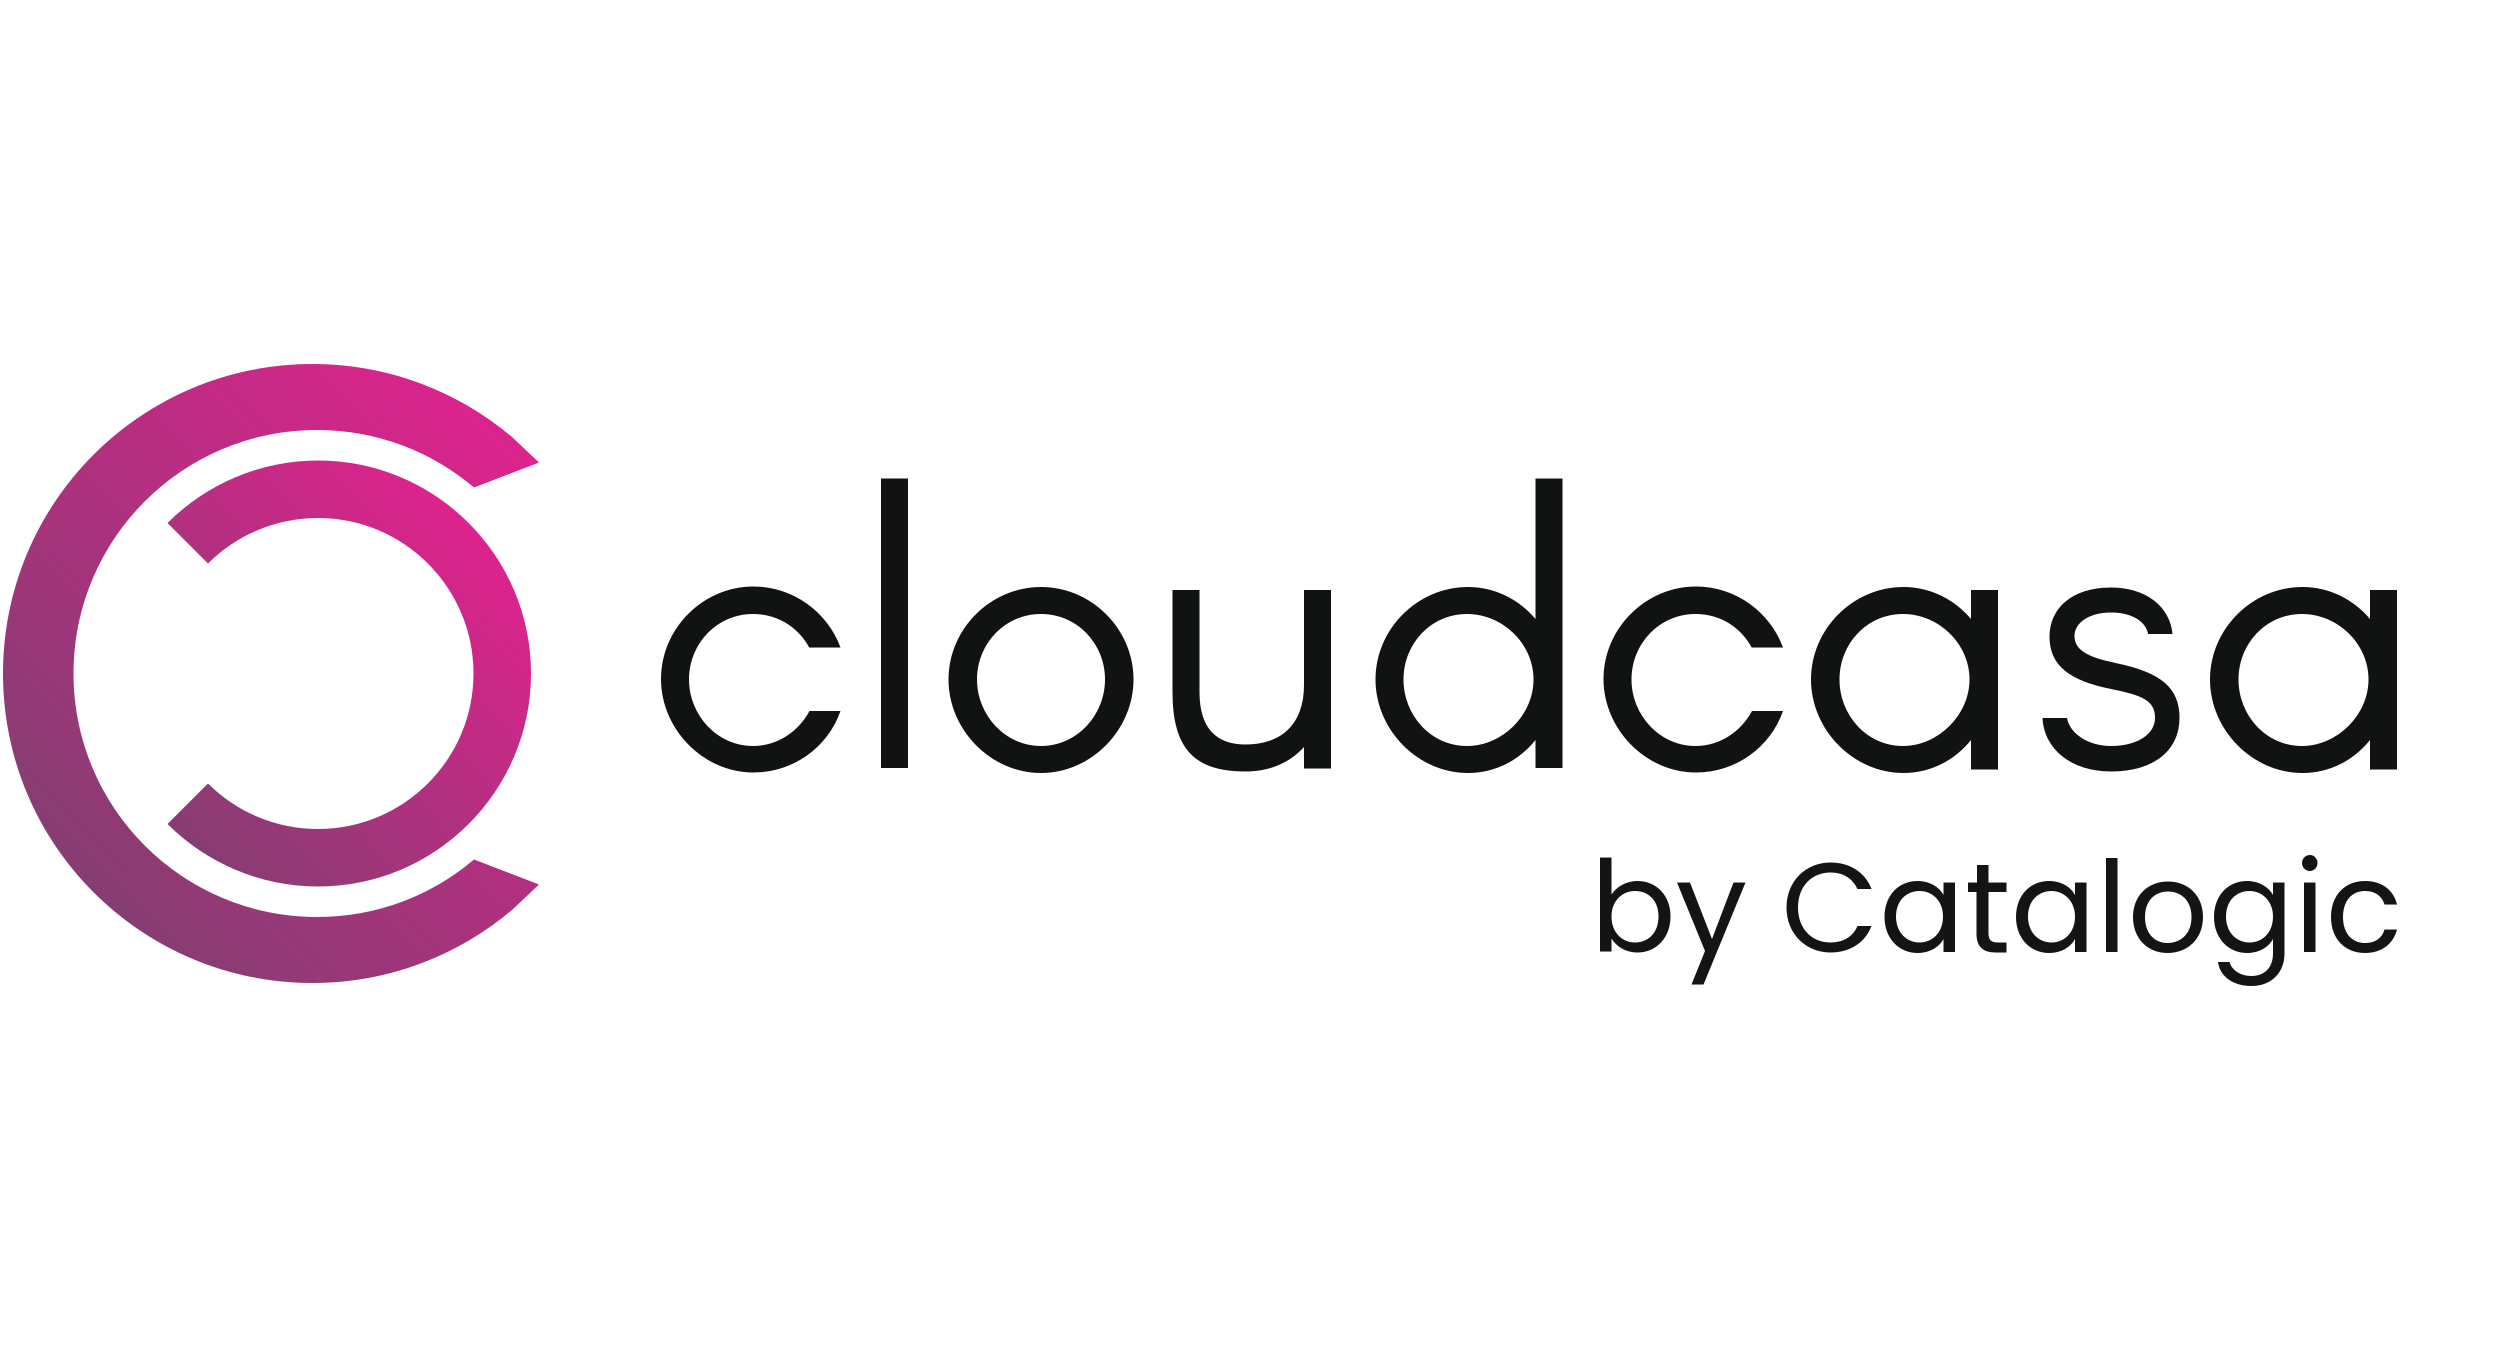 <?xml version="1.0" encoding="utf-8"?>
<!-- Generator: Adobe Illustrator 24.0.1, SVG Export Plug-In . SVG Version: 6.00 Build 0)  -->
<svg version="1.1" id="Layer_1" xmlns="http://www.w3.org/2000/svg" xmlns:xlink="http://www.w3.org/1999/xlink" x="0px" y="0px"
	 viewBox="0 0 500 270" style="enable-background:new 0 0 500 270;" xml:space="preserve">
<style type="text/css">
	.st0{fill:#111212;}
	.st1{fill:url(#SVGID_1_);}
	.st2{fill:url(#SVGID_2_);}
	.st3{fill:#131414;}
</style>
<g transform="translate(-35,0)">
	<g>
		<g>
			<path class="st0" d="M196.9,129.6c-2.2-4.1-6.3-6.8-11.3-6.8c-7.2,0-12.8,5.9-12.8,13.1c0,7.1,5.6,13.3,12.8,13.3
				c4.9,0,9.1-2.9,11.3-7h6.2c-2.5,7.2-9.4,12.3-17.4,12.3c-10.1,0-18.5-8.7-18.5-18.7c0-10.1,8.4-18.5,18.5-18.5
				c7.9,0,14.8,5.1,17.4,12.2H196.9z"/>
			<path class="st0" d="M211.2,95.7h5.4v57.9h-5.4V95.7z"/>
			<path class="st0" d="M224.7,135.9c0-10.1,8.4-18.5,18.5-18.5c10.1,0,18.5,8.4,18.5,18.5c0,10-8.4,18.7-18.5,18.7
				C233.1,154.6,224.7,145.9,224.7,135.9z M230.4,135.9c0,7.1,5.6,13.3,12.8,13.3c7.2,0,12.8-6.2,12.8-13.3
				c0-7.2-5.6-13.1-12.8-13.1C236,122.8,230.4,128.7,230.4,135.9z"/>
			<path class="st0" d="M301.2,153.7h-5.4v-4.3c-2.8,3.1-6.8,4.9-11.7,4.9c-10.2,0-14.6-4.5-14.6-15.9V118h5.4v20.4
				c0,7.1,3.2,10.5,9.2,10.5c7.2,0,11.7-4.1,11.7-11.9v-19h5.4V153.7z"/>
			<path class="st0" d="M342.1,148c-3.2,4-8,6.6-13.5,6.6c-10.1,0-18.5-8.7-18.5-18.7c0-10.1,8.4-18.5,18.5-18.5
				c5.4,0,10.2,2.5,13.5,6.4V95.7h5.4v57.9h-5.4V148z M341.7,135.9c0-7.2-6.2-13.1-13.3-13.1c-7.2,0-12.7,5.9-12.7,13.1
				c0,7.1,5.4,13.3,12.7,13.3C335.5,149.2,341.7,143,341.7,135.9z"/>
			<path class="st0" d="M385.4,129.6c-2.2-4.1-6.3-6.8-11.3-6.8c-7.2,0-12.8,5.9-12.8,13.1c0,7.1,5.6,13.3,12.8,13.3
				c4.9,0,9.1-2.9,11.3-7h6.2c-2.5,7.2-9.4,12.3-17.4,12.3c-10.1,0-18.5-8.7-18.5-18.7c0-10.1,8.4-18.5,18.5-18.5
				c7.9,0,14.8,5.1,17.4,12.2H385.4z"/>
			<path class="st0" d="M397.2,135.9c0-10.1,8.4-18.5,18.5-18.5c5.4,0,10.2,2.5,13.5,6.4V118h5.4v35.9h-5.4V148
				c-3.2,4-8,6.6-13.5,6.6C405.6,154.6,397.2,145.9,397.2,135.9z M428.9,135.9c0-7.2-6.2-13.1-13.3-13.1c-7.2,0-12.7,5.9-12.7,13.1
				c0,7.1,5.4,13.3,12.7,13.3C422.6,149.2,428.9,143,428.9,135.9z"/>
			<path class="st0" d="M464.6,126.7c-0.5-2.4-3.2-4.2-7.4-4.2c-4.3,0-7.3,2-7.3,4.7c0,2.7,2.4,4.2,8.2,5.4c9.2,1.9,12.8,5,12.8,11
				c0,6.2-4.8,10.7-13.7,10.7c-8,0-13.4-4.5-13.7-10.7h4.9c0.5,3,4.1,5.6,8.8,5.6c5.3,0,8.8-2.4,8.8-5.6c0-3.4-2.3-4.5-8.8-5.8
				c-8.5-1.7-12.3-4.8-12.3-10.5c0-5.4,4.2-9.8,12.3-9.8c7.1,0,11.8,3.9,12.3,9.3H464.6z"/>
			<path class="st0" d="M477,135.9c0-10.1,8.4-18.5,18.5-18.5c5.4,0,10.2,2.5,13.5,6.4V118h5.4v35.9H509V148c-3.2,4-8,6.6-13.5,6.6
				C485.4,154.6,477,145.9,477,135.9z M508.7,135.9c0-7.2-6.2-13.1-13.3-13.1c-7.2,0-12.7,5.9-12.7,13.1c0,7.1,5.4,13.3,12.7,13.3
				C502.4,149.2,508.7,143,508.7,135.9z"/>
		</g>
	</g>
	<g>
		<linearGradient id="SVGID_1_" gradientUnits="userSpaceOnUse" x1="52.901" y1="177.671" x2="141.946" y2="91.68">
			<stop  offset="0" style="stop-color:#863D72"/>
			<stop  offset="1" style="stop-color:#DD238D"/>
		</linearGradient>
		<path class="st1" d="M137.4,87.4c-10.8-9.1-24.7-14.6-39.9-14.6c-34.2,0-61.9,27.7-61.9,61.9c0,34.2,27.7,61.9,61.9,61.9
			c15.2,0,29.1-5.5,39.9-14.6l5.4-5.1l-13-5c-8.5,7.2-19.4,11.5-31.4,11.5c-26.9,0-48.7-21.8-48.7-48.7c0-26.9,21.8-48.7,48.7-48.7
			c12,0,22.9,4.3,31.4,11.5l13-5v0L137.4,87.4z"/>
		<linearGradient id="SVGID_2_" gradientUnits="userSpaceOnUse" x1="67.98" y1="164.287" x2="129.256" y2="105.113">
			<stop  offset="0" style="stop-color:#863D72"/>
			<stop  offset="1" style="stop-color:#DD238D"/>
		</linearGradient>
		<path class="st2" d="M98.6,177.3c23.5,0,42.6-19.1,42.6-42.6c0-23.5-19.1-42.6-42.6-42.6c-11.7,0-22.4,4.8-30.1,12.5l8.1,8.1
			c5.6-5.6,13.4-9.1,22-9.1c17.2,0,31.1,14,31.1,31.1c0,17.2-14,31.1-31.1,31.1c-8.6,0-16.4-3.5-22-9.1l-8.1,8.1
			C76.2,172.5,86.9,177.3,98.6,177.3z"/>
	</g>
	<g>
		<path class="st3" d="M362.5,176.2c3.7,0,6.6,2.8,6.6,7.1c0,4.3-2.9,7.2-6.6,7.2c-2.5,0-4.3-1.3-5.2-2.8v2.6H355v-18.8h2.3v7.4
			C358.2,177.5,360.1,176.2,362.5,176.2z M362,178.2c-2.5,0-4.7,1.9-4.7,5.1c0,3.3,2.2,5.2,4.7,5.2c2.6,0,4.7-1.9,4.7-5.2
			S364.6,178.2,362,178.2z"/>
		<path class="st3" d="M381.7,176.5h2.4l-8.4,20.4h-2.4l2.7-6.7l-5.6-13.7h2.6l4.4,11.3L381.7,176.5z"/>
		<path class="st3" d="M401.1,172.5c3.8,0,6.9,1.9,8.2,5.3h-2.8c-1-2.1-2.8-3.3-5.4-3.3c-3.7,0-6.5,2.7-6.5,7c0,4.3,2.8,7,6.5,7
			c2.6,0,4.5-1.2,5.4-3.3h2.8c-1.3,3.4-4.4,5.3-8.2,5.3c-4.9,0-8.8-3.7-8.8-9C392.3,176.2,396.2,172.5,401.1,172.5z"/>
		<path class="st3" d="M418.5,176.2c2.6,0,4.4,1.3,5.2,2.8v-2.5h2.3v13.9h-2.3v-2.6c-0.8,1.5-2.6,2.8-5.2,2.8
			c-3.7,0-6.6-2.9-6.6-7.2C411.9,179,414.8,176.2,418.5,176.2z M418.9,178.2c-2.5,0-4.7,1.8-4.7,5.1s2.2,5.2,4.7,5.2
			s4.7-1.9,4.7-5.2C423.6,180.2,421.5,178.2,418.9,178.2z"/>
		<path class="st3" d="M430.4,178.4h-1.8v-1.9h1.8V173h2.3v3.5h3.6v1.9h-3.6v8.2c0,1.4,0.5,1.9,1.9,1.9h1.7v2h-2.1
			c-2.5,0-3.9-1-3.9-3.8V178.4z"/>
		<path class="st3" d="M444.8,176.2c2.6,0,4.4,1.3,5.2,2.8v-2.5h2.3v13.9H450v-2.6c-0.8,1.5-2.6,2.8-5.2,2.8c-3.7,0-6.6-2.9-6.6-7.2
			C438.2,179,441.1,176.2,444.8,176.2z M445.3,178.2c-2.5,0-4.7,1.8-4.7,5.1s2.2,5.2,4.7,5.2s4.7-1.9,4.7-5.2
			C450,180.2,447.8,178.2,445.3,178.2z"/>
		<path class="st3" d="M456.2,171.6h2.3v18.8h-2.3V171.6z"/>
		<path class="st3" d="M468.5,190.6c-3.9,0-6.9-2.8-6.9-7.2c0-4.4,3.1-7.1,7-7.1c4,0,7,2.8,7,7.1
			C475.6,187.8,472.5,190.6,468.5,190.6z M468.5,188.6c2.4,0,4.8-1.6,4.8-5.2c0-3.5-2.3-5.1-4.7-5.1c-2.4,0-4.6,1.6-4.6,5.1
			C464,186.9,466.1,188.6,468.5,188.6z"/>
		<path class="st3" d="M484.4,176.2c2.5,0,4.4,1.3,5.2,2.8v-2.5h2.3v14.2c0,3.8-2.6,6.5-6.6,6.5c-3.6,0-6.3-1.8-6.7-4.8h2.3
			c0.5,1.7,2.2,2.8,4.4,2.8c2.5,0,4.3-1.6,4.3-4.5v-2.9c-0.8,1.5-2.6,2.8-5.2,2.8c-3.7,0-6.6-2.9-6.6-7.2
			C477.8,179,480.7,176.2,484.4,176.2z M484.9,178.2c-2.5,0-4.7,1.8-4.7,5.1s2.2,5.2,4.7,5.2s4.7-1.9,4.7-5.2
			C489.6,180.2,487.4,178.2,484.9,178.2z"/>
		<path class="st3" d="M495.4,172.6c0-0.9,0.7-1.6,1.6-1.6c0.8,0,1.5,0.7,1.5,1.6c0,0.9-0.7,1.6-1.5,1.6
			C496.1,174.2,495.4,173.5,495.4,172.6z M495.8,176.5h2.3v13.9h-2.3V176.5z"/>
		<path class="st3" d="M508,176.2c3.4,0,5.7,1.8,6.4,4.7h-2.5c-0.5-1.7-1.9-2.7-3.9-2.7c-2.5,0-4.4,1.8-4.4,5.2
			c0,3.4,1.9,5.2,4.4,5.2c2.1,0,3.4-1,3.9-2.7h2.5c-0.7,2.8-3,4.7-6.4,4.7c-4,0-6.8-2.8-6.8-7.2C501.2,179,504,176.2,508,176.2z"/>
	</g>
</g>
</svg>
